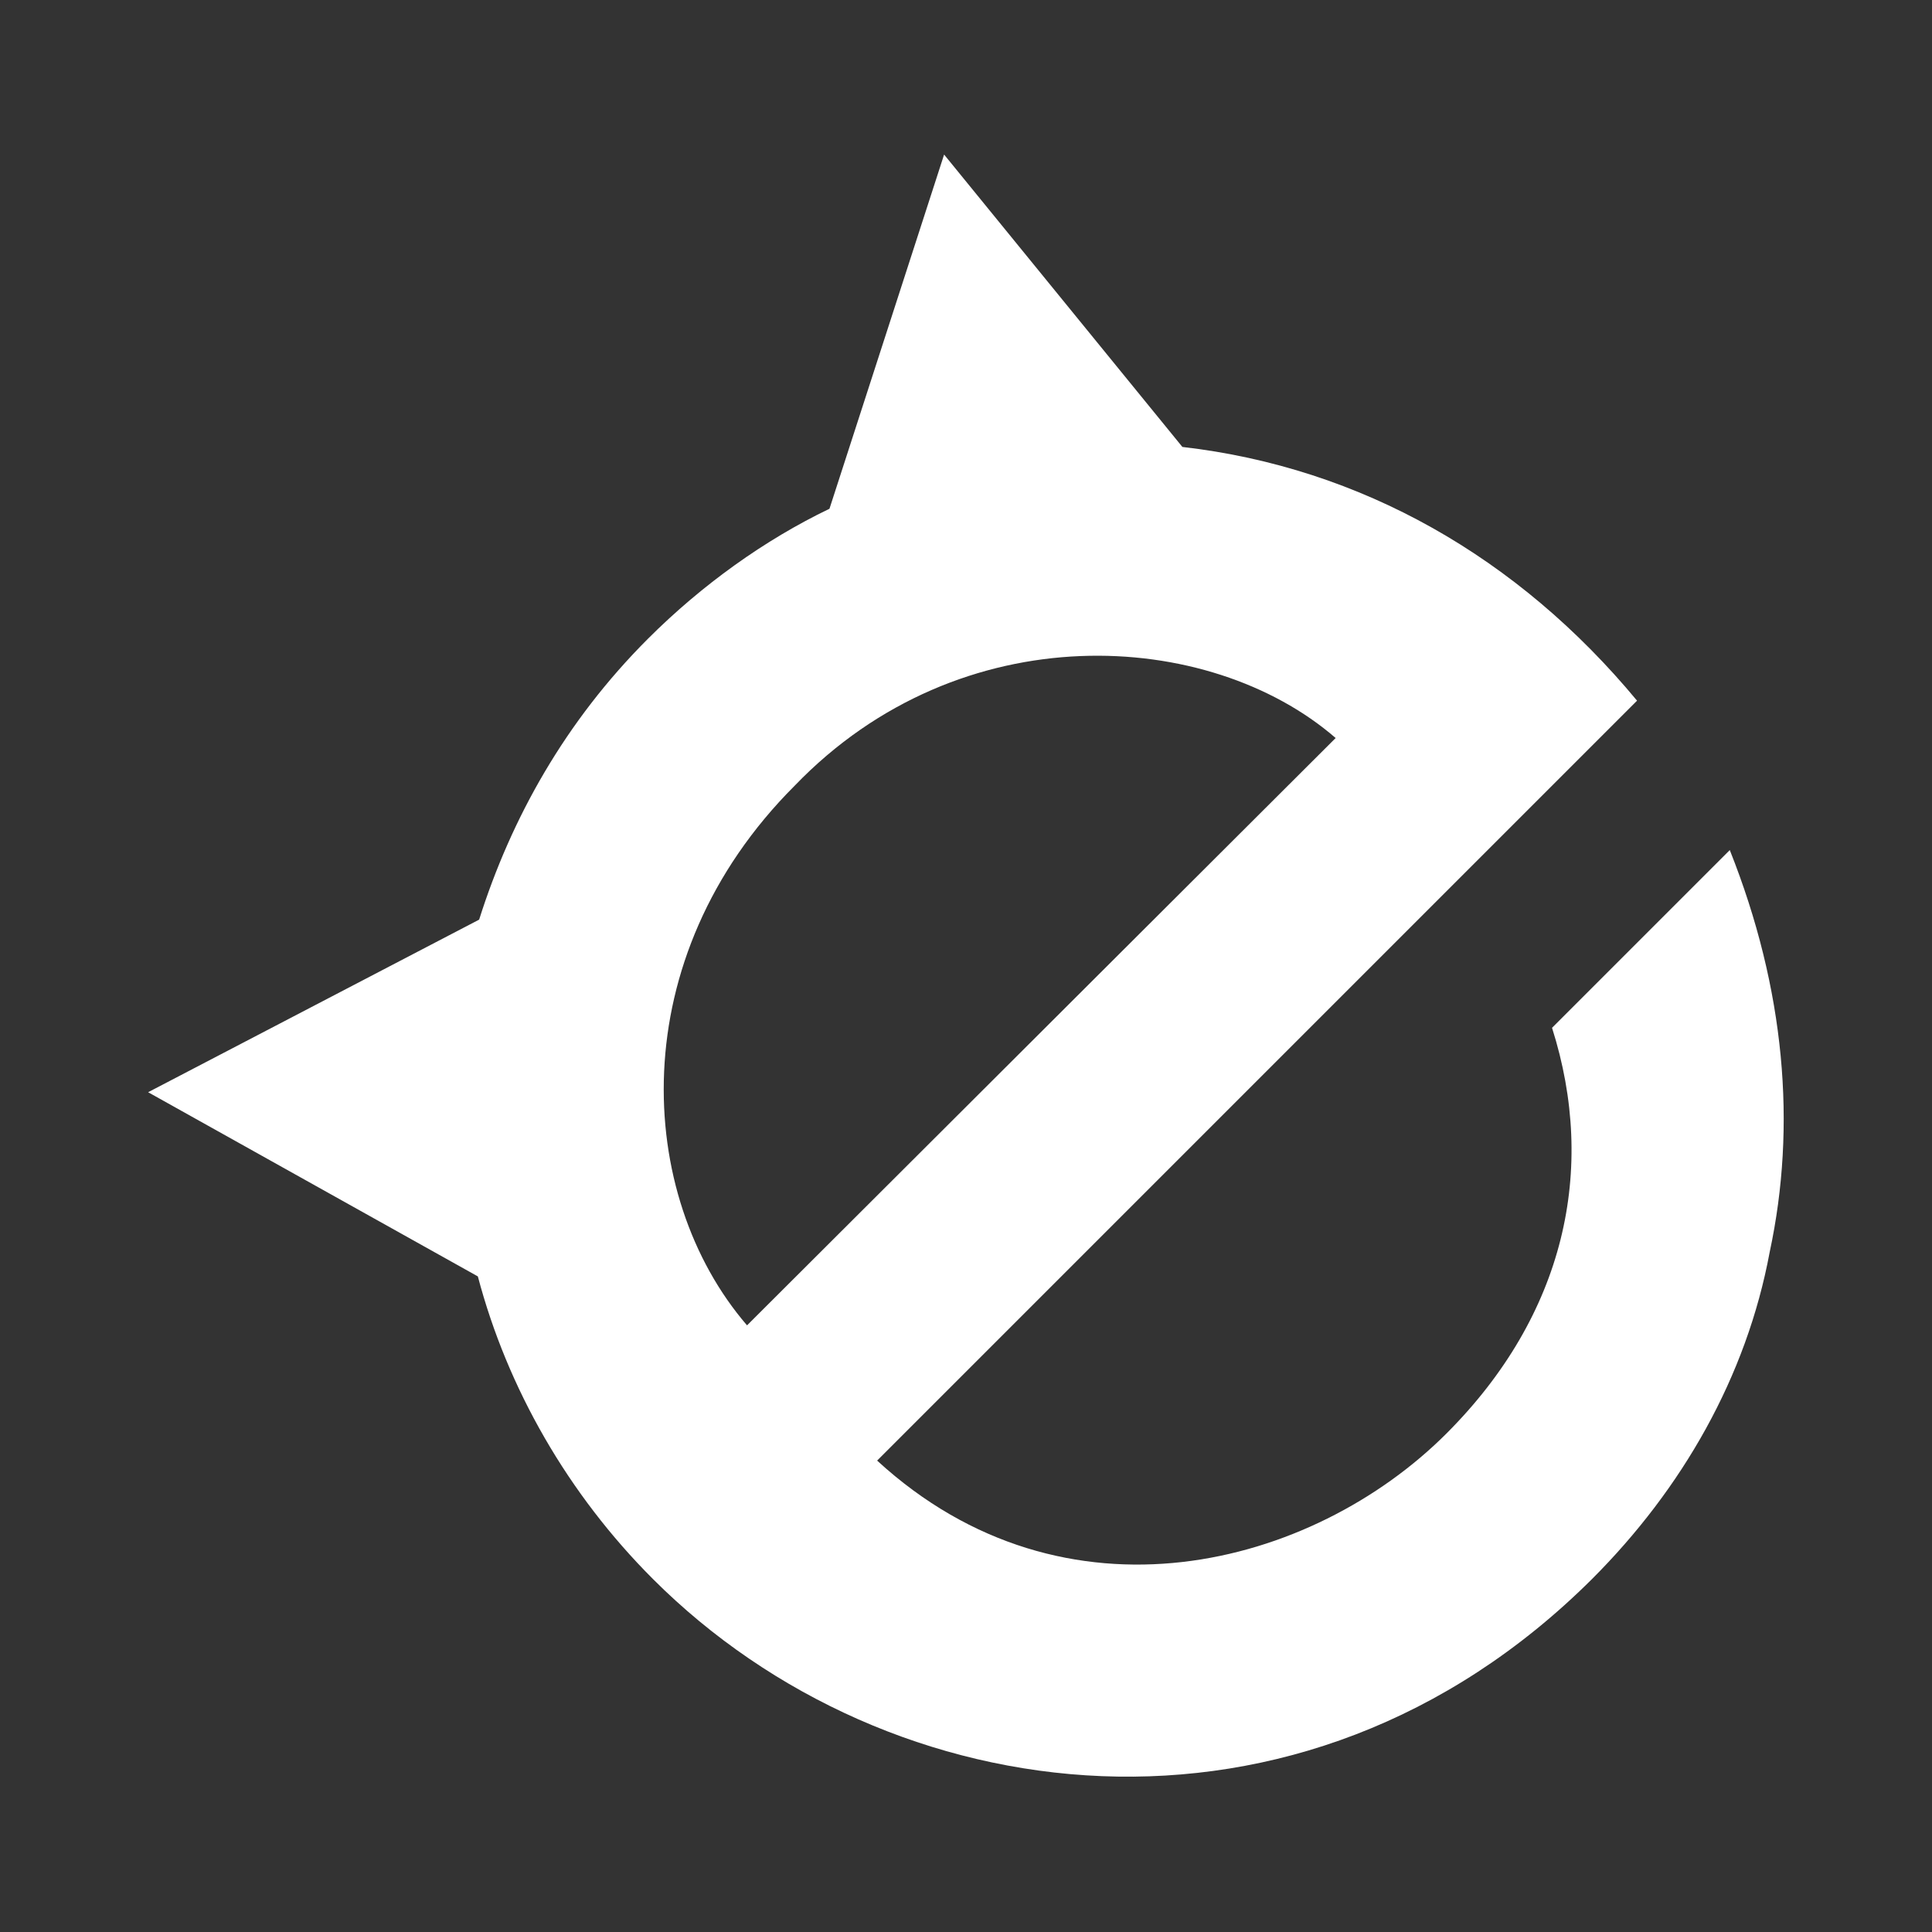 <?xml version="1.0" encoding="utf-8"?>
<!-- Generator: Adobe Illustrator 19.1.0, SVG Export Plug-In . SVG Version: 6.00 Build 0)  -->
<svg version="1.1" id="Layer_1" xmlns="http://www.w3.org/2000/svg" xmlns:xlink="http://www.w3.org/1999/xlink" x="0px" y="0px"
	 viewBox="0 0 150 150" style="enable-background:new 0 0 150 150;" xml:space="preserve">
<rect x="0" y="0" width="150" height="150" fill="#333333" stroke="none"/>
<style type="text/css">
	.st0{fill:#FFFFFF;}
</style>
<path class="st0" d="M134.3,66l-13.8,13.8c3.5,11,1,22.3-8.2,31.5c-10.4,10.4-29.6,15.5-44.2,2.1l59-59
	c-9.2-11.1-21.4-18.1-35.3-19.7L73.3,12l-8.9,27.5c-5,2.4-9.9,5.9-14.1,10.1c-6.4,6.4-10.6,13.9-13.1,21.8L11.5,84.8l25.6,14.3
	c2.3,8.7,7,16.9,13.6,23.5c18.3,18.3,50.3,22.5,72.9,0c7-7,12-15.7,13.8-25.4C139.5,87.4,138.6,76.8,134.3,66z M61.7,61
	c12.9-13.4,32.2-12.2,42-3.7L58,102.9C49.3,92.8,48.3,74.4,61.7,61z"/>
</svg>
